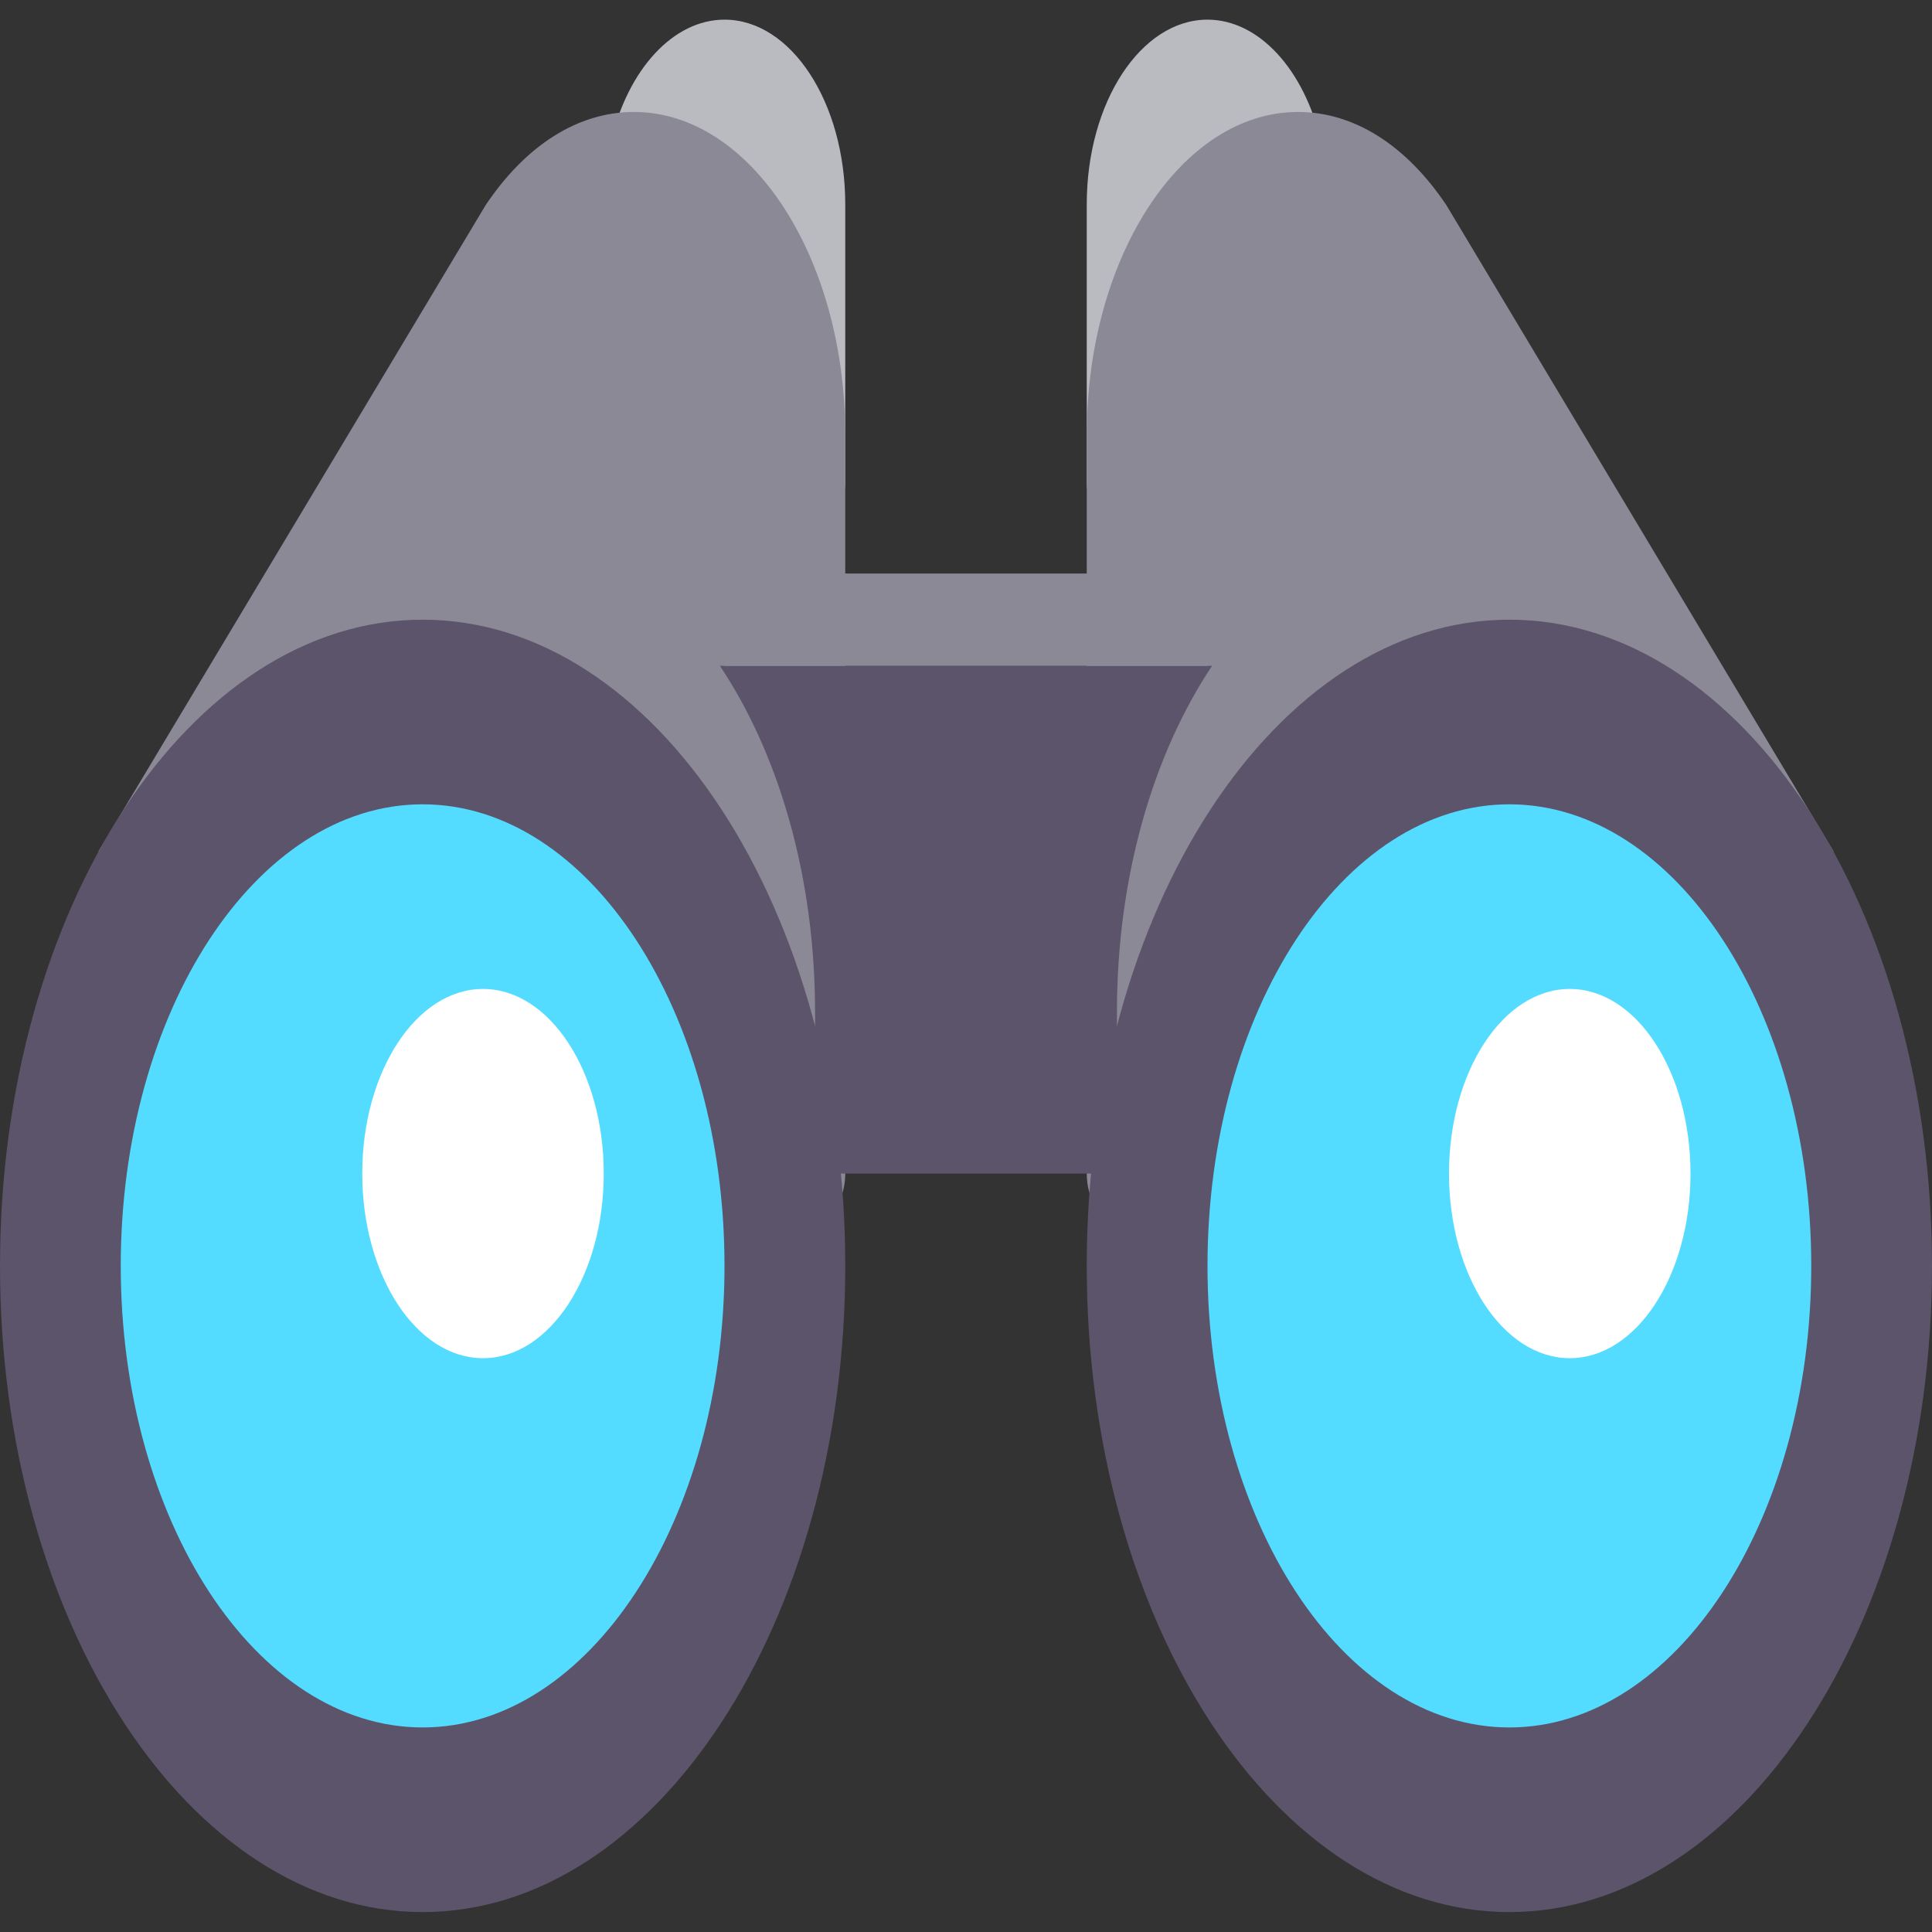 ﻿<?xml version="1.0" encoding="utf-8"?>
<!DOCTYPE svg PUBLIC "-//W3C//DTD SVG 1.1//EN" "http://www.w3.org/Graphics/SVG/1.1/DTD/svg11.dtd">
<svg xmlns:xml="http://www.w3.org/XML/1998/namespace" x="0px" y="0px" width="32" height="32" overflow="hidden" viewBox="0, 0, 512, 512" preserveAspectRatio="xMidYMid" font-size="0" id="svg" xml:space="preserve"  xmlns="http://www.w3.org/2000/svg" version="1.1">
  <rect x="0" y="0" width="512" height="512" fill="#333333" stroke="none"/>
  <g transform="matrix(1, 0, 0, 1.529, 0, -135.461)" id="g50" xml:space="preserve">
    <g id="g4" xml:space="preserve">
      <path d="M192 92 C178.469 92 166.336 100.574 161.828 113.332 C160.351 117.496 162.531 122.07 166.703 123.543 C169.436 124.525 172.297 123.784 174.398 122.042 L208 162.393 L208 172 C208 176.418 211.578 180 216 180 C220.422 180 224 176.418 224 172 L224 124 C224 106.355 209.648 92 192 92 z" id="path2" xml:space="preserve" connector-curvature="0" style="fill:#B9BBC1;" />
    </g>
    <g id="g8" xml:space="preserve">
      <path d="M168 108 C153.336 108 139.477 113.629 128.672 124.176 L26.102 236.152 L37.899 246.957 L40.67 243.93 L208 289.806 L208 292 C208 296.418 211.578 300 216 300 C220.422 300 224 296.418 224 292 L224 164 C224 133.121 198.875 108 168 108 z" id="path6" xml:space="preserve" connector-curvature="0" style="fill:#8B8996;" />
    </g>
    <g id="g12" xml:space="preserve">
      <path d="M320 92 C333.531 92 345.664 100.574 350.172 113.332 C351.649 117.496 349.469 122.07 345.297 123.543 C342.564 124.525 339.703 123.784 337.602 122.042 L304 162.393 L304 172 C304 176.418 300.422 180 296 180 C291.578 180 288 176.418 288 172 L288 124 C288 106.355 302.351 92 320 92 z" id="path10" xml:space="preserve" connector-curvature="0" style="fill:#B9BBC1;" />
    </g>
    <g id="g16" xml:space="preserve">
      <path d="M344 108 C358.664 108 372.523 113.629 383.328 124.176 L485.898 236.153 L474.101 246.958 L471.33 243.931 L304 289.806 L304 292 C304 296.418 300.422 300 296 300 C291.578 300 288 296.418 288 292 L288 164 C288 133.121 313.125 108 344 108 z" id="path14" xml:space="preserve" connector-curvature="0" style="fill:#8B8996;" />
    </g>
    <g id="g20" xml:space="preserve">
      <circle cx="112" cy="308" r="88" id="circle18" xml:space="preserve" style="fill:#53DCFF;" />
    </g>
    <g id="g24" xml:space="preserve">
      <path d="M112 196 C50.242 196 0 246.242 0 308 C0 369.758 50.242 420 112 420 C173.758 420 224 369.758 224 308 C224 246.242 173.758 196 112 196 z M112 388 C67.889 388 32 352.111 32 308 C32 263.889 67.889 228 112 228 C156.111 228 192 263.889 192 308 C192 352.111 156.111 388 112 388 z" id="path22" xml:space="preserve" connector-curvature="0" style="fill:#5C546A;" />
    </g>
    <g id="g28" xml:space="preserve">
      <path d="M192 204 L320 204 L321.23 203.983 C305.661 219.23 296 240.487 296 264 L296 292 L216 292 L216 264 C216 240.487 206.339 219.23 190.77 203.983" id="path26" xml:space="preserve" connector-curvature="0" style="fill:#5C546A;" />
    </g>
    <g id="g32" xml:space="preserve">
      <circle cx="128" cy="292" r="32" id="circle30" xml:space="preserve" style="fill:#FFFFFF;" />
    </g>
    <g id="g36" xml:space="preserve">
      <circle cx="400" cy="308" r="88" id="circle34" xml:space="preserve" style="fill:#53DCFF;" />
    </g>
    <g id="g40" xml:space="preserve">
      <path d="M400 196 C338.242 196 288 246.242 288 308 C288 369.758 338.242 420 400 420 C461.758 420 512 369.758 512 308 C512 246.242 461.758 196 400 196 z M400 388 C355.889 388 320 352.111 320 308 C320 263.889 355.889 228 400 228 C444.111 228 480 263.889 480 308 C480 352.111 444.111 388 400 388 z" id="path38" xml:space="preserve" connector-curvature="0" style="fill:#5C546A;" />
    </g>
    <g id="g44" xml:space="preserve">
      <circle cx="416" cy="292" r="32" id="circle42" xml:space="preserve" style="fill:#FFFFFF;" />
    </g>
    <g id="g48" xml:space="preserve">
      <rect x="192" y="188" width="128" height="16" id="rect46" xml:space="preserve" style="fill:#8B8996;" />
    </g>
  </g>
</svg>